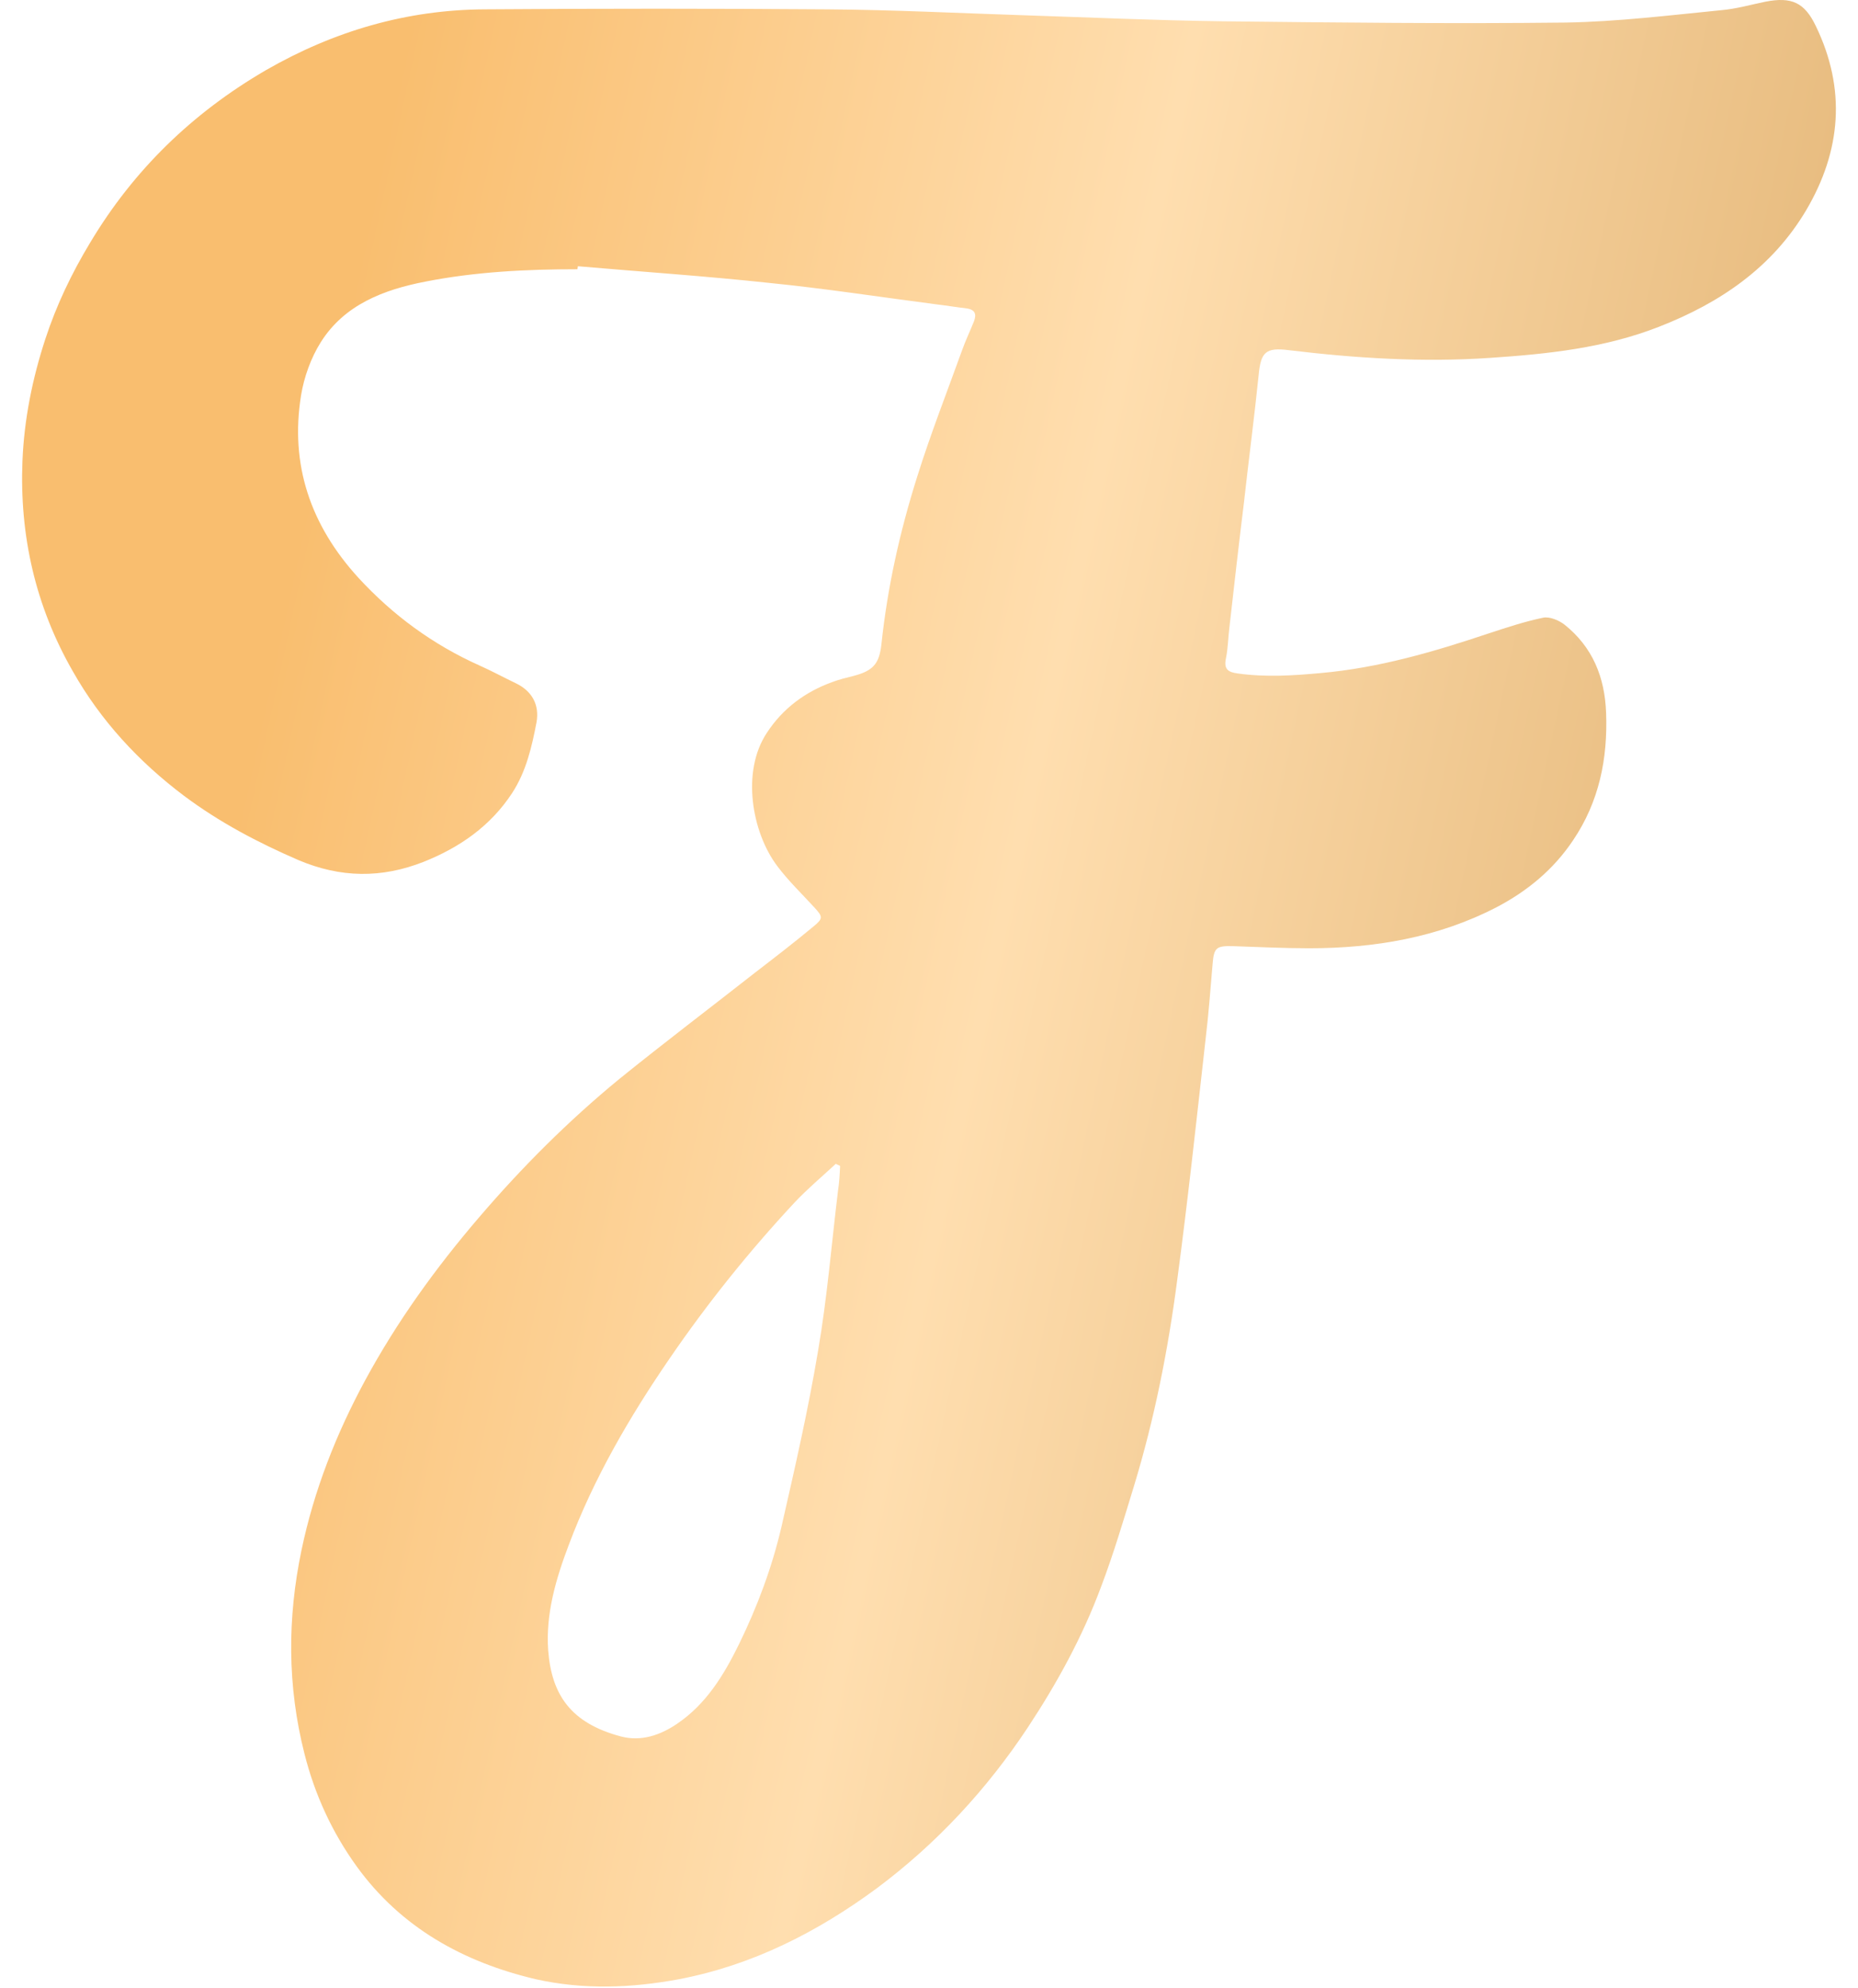 <svg width="57" height="61" viewBox="0 0 57 61" fill="none" xmlns="http://www.w3.org/2000/svg">
<path d="M17.716 8.26C16.144 8.26 14.585 8.338 13.053 8.639C11.772 8.887 10.57 9.344 9.843 10.495C9.539 10.978 9.328 11.566 9.236 12.128C8.892 14.258 9.526 16.114 10.992 17.722C12.049 18.872 13.278 19.774 14.704 20.414C15.087 20.584 15.444 20.78 15.827 20.963C16.316 21.198 16.553 21.616 16.461 22.152C16.316 22.91 16.144 23.668 15.708 24.335C15.048 25.341 14.11 25.995 13 26.439C11.706 26.949 10.451 26.936 9.156 26.387C7.915 25.851 6.726 25.224 5.643 24.413C4.256 23.368 3.093 22.113 2.235 20.597C1.086 18.597 0.597 16.428 0.689 14.141C0.742 12.86 0.993 11.618 1.39 10.403C1.733 9.357 2.195 8.39 2.763 7.449C4.097 5.214 5.907 3.463 8.152 2.156C10.239 0.954 12.472 0.3 14.863 0.287C18.363 0.261 21.863 0.261 25.364 0.287C27.398 0.3 29.432 0.405 31.466 0.47C33.474 0.536 35.495 0.627 37.503 0.653C41.016 0.692 44.53 0.732 48.03 0.692C49.615 0.666 51.214 0.47 52.799 0.313C53.261 0.274 53.71 0.144 54.159 0.052C54.965 -0.105 55.361 0.078 55.705 0.797C56.642 2.731 56.484 4.626 55.414 6.443C54.37 8.207 52.772 9.292 50.897 10.024C49.232 10.677 47.489 10.86 45.732 10.978C43.658 11.122 41.597 10.991 39.537 10.743C38.824 10.651 38.678 10.808 38.612 11.514C38.48 12.808 38.308 14.102 38.163 15.409C38.005 16.689 37.859 17.983 37.714 19.264C37.674 19.578 37.674 19.891 37.608 20.205C37.542 20.532 37.674 20.623 37.978 20.662C38.824 20.78 39.669 20.728 40.514 20.649C42.298 20.492 43.988 19.996 45.666 19.434C46.221 19.251 46.775 19.068 47.343 18.95C47.541 18.911 47.819 19.029 47.991 19.159C48.862 19.852 49.232 20.78 49.272 21.865C49.325 23.276 49.06 24.596 48.255 25.785C47.66 26.674 46.855 27.341 45.904 27.837C44.107 28.765 42.165 29.092 40.158 29.092C39.378 29.092 38.599 29.053 37.82 29.027C37.304 29.014 37.239 29.079 37.199 29.589C37.133 30.347 37.08 31.105 36.987 31.863C36.71 34.333 36.446 36.79 36.116 39.26C35.838 41.403 35.416 43.533 34.782 45.611C34.465 46.644 34.161 47.676 33.778 48.683C33.21 50.212 32.43 51.636 31.532 52.996C30.277 54.891 28.745 56.55 26.909 57.923C25.086 59.269 23.092 60.288 20.833 60.72C19.367 60.994 17.887 61.046 16.434 60.72C14.215 60.197 12.3 59.138 10.94 57.256C10.187 56.211 9.658 55.061 9.341 53.806C8.813 51.728 8.813 49.65 9.249 47.559C9.632 45.729 10.306 44.004 11.204 42.344C12.181 40.541 13.37 38.894 14.704 37.339C16.012 35.81 17.438 34.385 18.997 33.104C20.371 31.993 21.784 30.922 23.184 29.824C23.779 29.366 24.373 28.909 24.954 28.425C25.258 28.177 25.245 28.125 24.981 27.837C24.598 27.419 24.188 27.027 23.845 26.57C23.065 25.537 22.735 23.668 23.528 22.479C24.016 21.734 24.703 21.224 25.535 20.924C25.747 20.845 25.958 20.793 26.169 20.741C26.777 20.584 26.975 20.375 27.041 19.761C27.226 18.009 27.609 16.297 28.138 14.624C28.547 13.317 29.049 12.037 29.511 10.756C29.617 10.455 29.762 10.155 29.881 9.854C29.96 9.645 29.921 9.501 29.657 9.462C29.326 9.423 29.009 9.37 28.679 9.331C26.975 9.109 25.285 8.848 23.581 8.678C21.639 8.469 19.684 8.338 17.729 8.168C17.729 8.194 17.716 8.22 17.716 8.26ZM25.773 35.77C25.734 35.744 25.681 35.731 25.641 35.705C25.218 36.097 24.782 36.463 24.386 36.881C22.986 38.384 21.705 39.979 20.542 41.678C19.314 43.468 18.218 45.35 17.452 47.389C17.055 48.435 16.738 49.506 16.817 50.63C16.923 52.016 17.531 52.865 19.037 53.27C19.671 53.44 20.265 53.231 20.78 52.878C21.665 52.277 22.207 51.388 22.669 50.447C23.237 49.284 23.686 48.082 23.977 46.827C24.386 45.036 24.796 43.246 25.099 41.429C25.377 39.809 25.509 38.175 25.707 36.541C25.747 36.293 25.76 36.032 25.773 35.77Z" fill="url(#paint0_linear_101_308)"/>
<defs>
<linearGradient id="paint0_linear_101_308" x1="0.678" y1="55.382" x2="51.949" y2="66.507" gradientUnits="userSpaceOnUse">
<stop stop-color="#F9BE6F"/>
<stop offset="0.45" stop-color="#FFDEAF"/>
<stop offset="1" stop-color="#DEAE6C"/>
</linearGradient>
</defs>
</svg>

